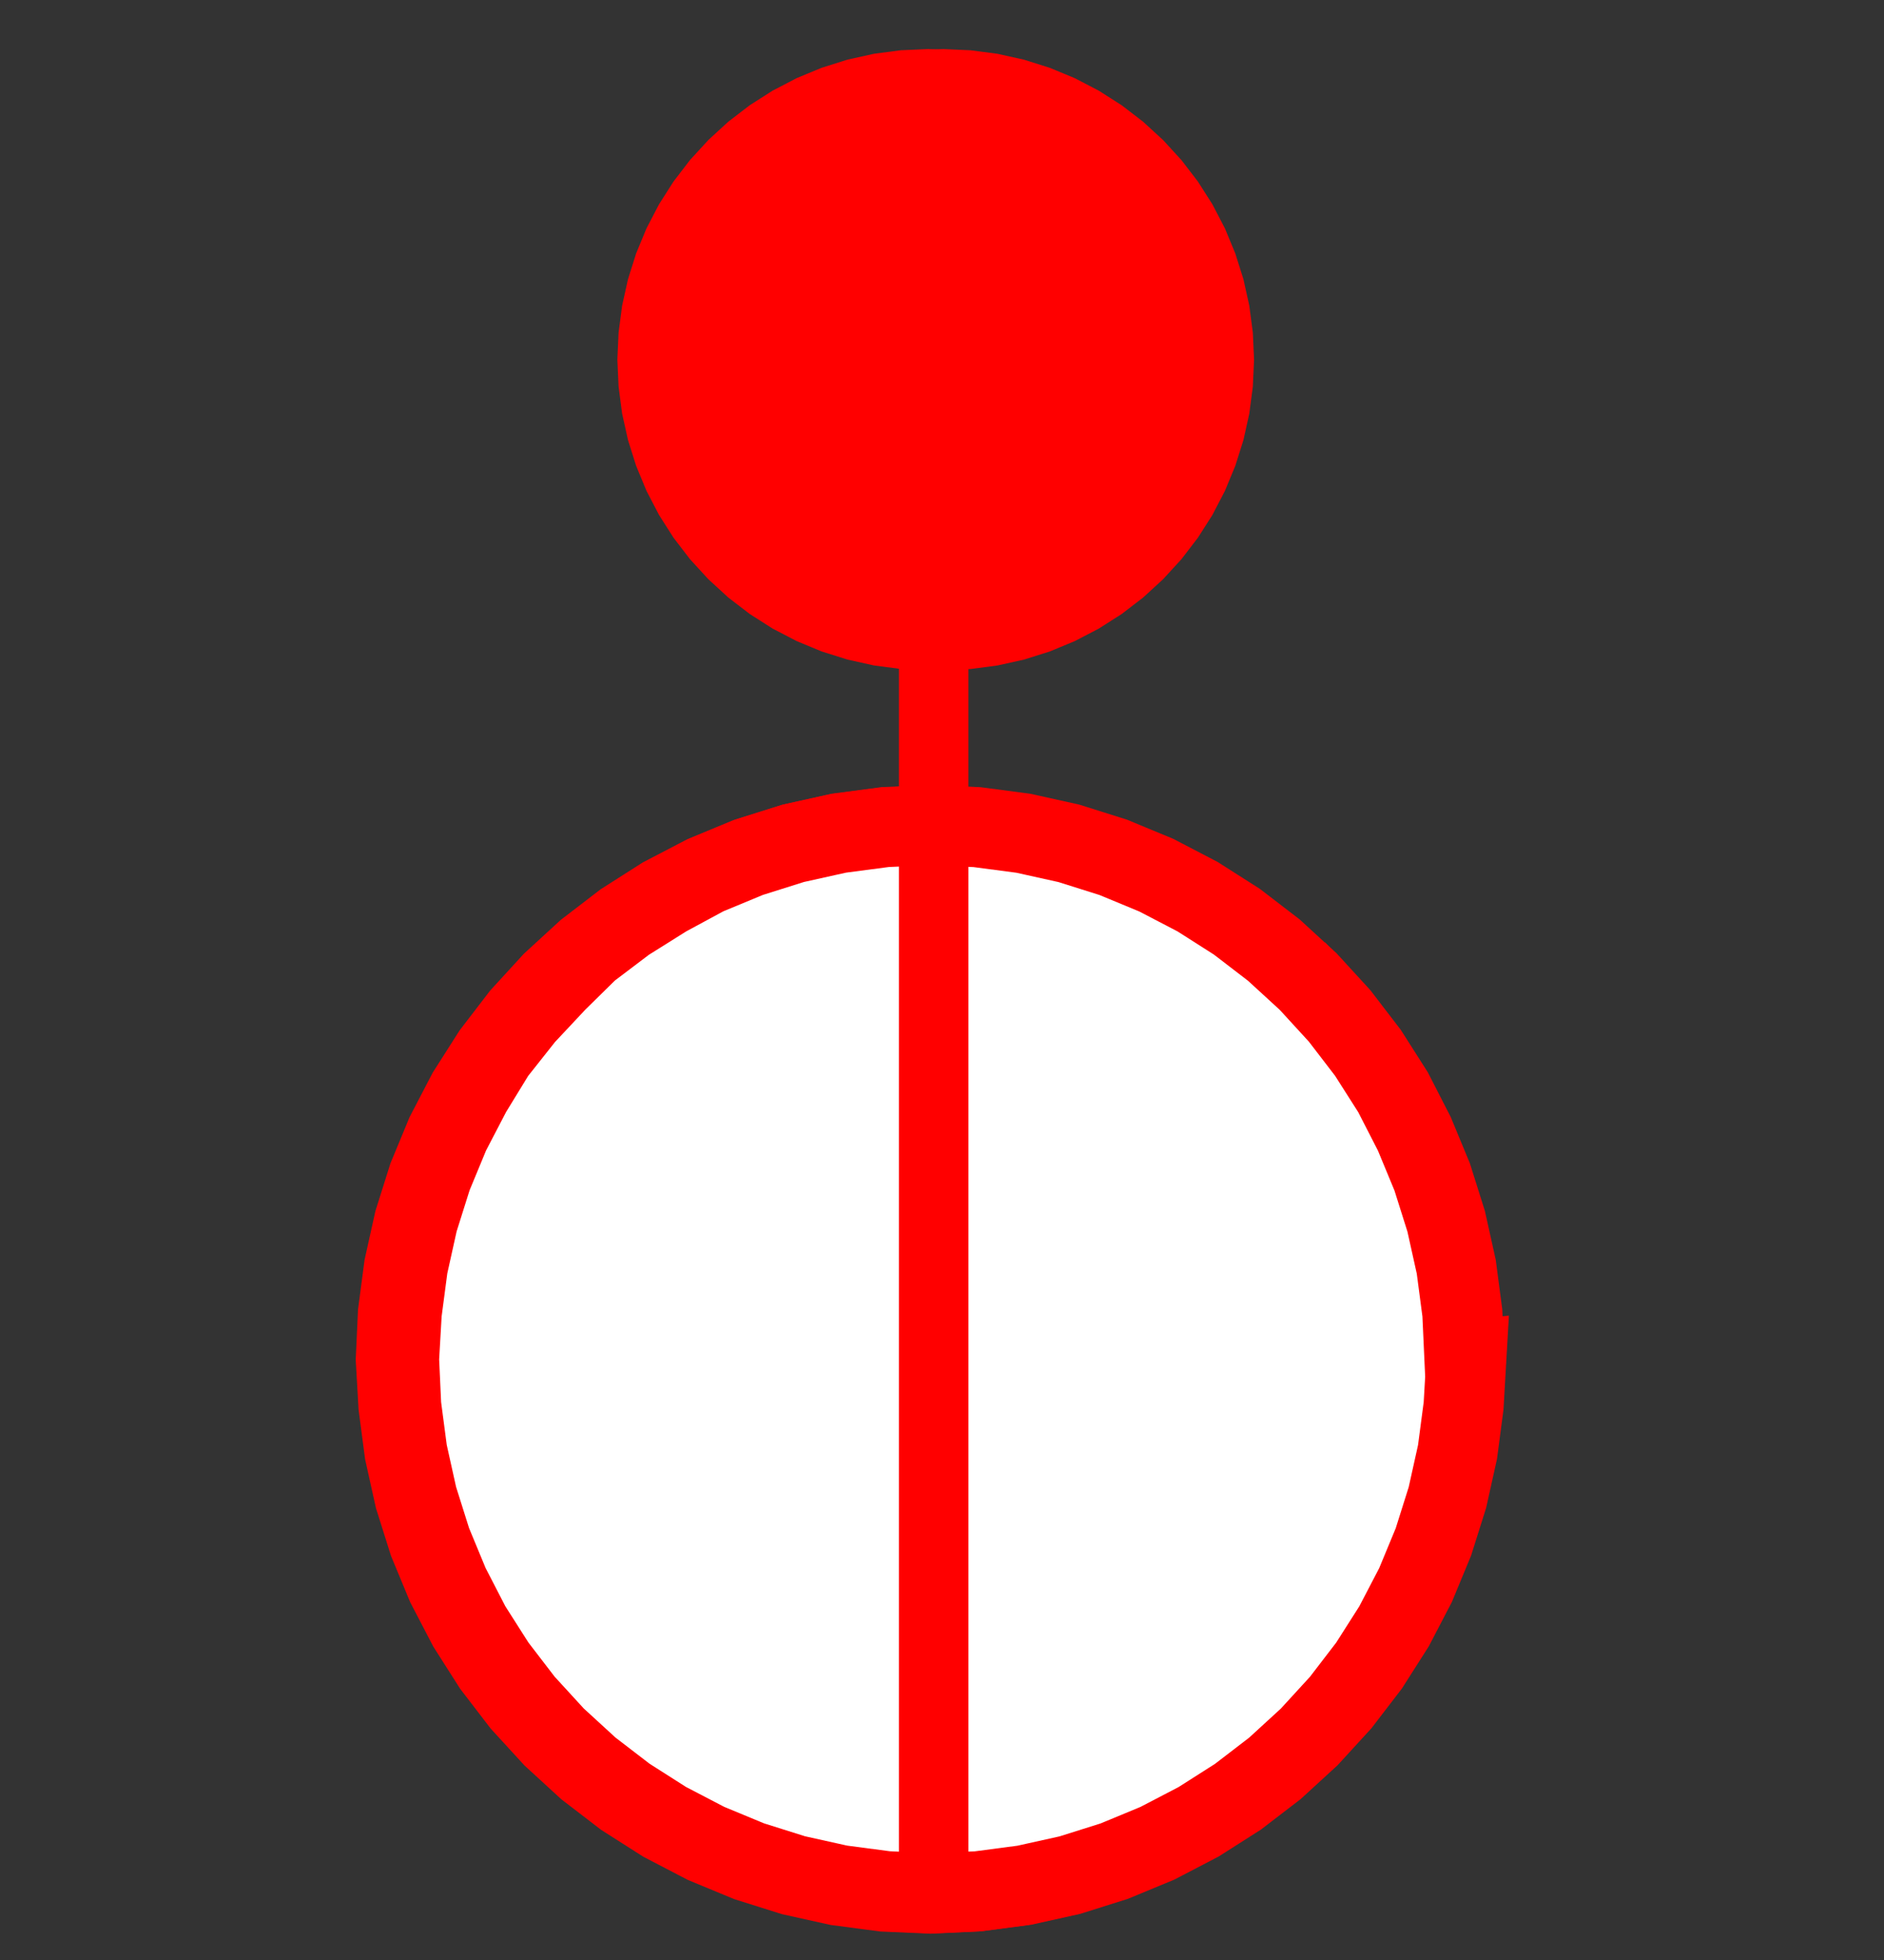 <?xml version="1.0" encoding="UTF-8" standalone="no"?>
<svg
   xmlns:dc="http://purl.org/dc/elements/1.1/"
   xmlns:cc="http://creativecommons.org/ns#"
   xmlns:rdf="http://www.w3.org/1999/02/22-rdf-syntax-ns#"
   xmlns:svg="http://www.w3.org/2000/svg"
   xmlns="http://www.w3.org/2000/svg"
   version="1.1"
   width="100"
   viewBox="141.95 21.95 100 104"
   height="104"
   id="svg2">
  <rect x="141.95" y="21.95" width="100" height="104" fill="#333333" stroke="none"/>
  <defs
     id="defs13" />
  <g
     id="g4143">
    <path
       style="fill:#ff0000;fill-opacity:1;stroke:#ff0000;stroke-width:4.251;stroke-opacity:1"
       d="m 211.323,74.053 1.67,1.823 1.505,1.961 1.275,2.083 1.142,2.193 0.946,2.284 0.744,2.358 0.536,2.413 0.323,2.451 0.142,2.465 -0.113,2.47 -0.323,2.451 -0.536,2.413 -0.744,2.358 -0.946,2.284 -1.133,2.193 -1.328,2.085 -1.505,1.961 -1.67,1.823 -1.822,1.67 -1.961,1.505 -2.085,1.328 -2.193,1.142 -2.284,0.946 -2.358,0.743 -2.413,0.535 -2.451,0.323 -2.409,0.113 -2.47,-0.108 -2.451,-0.323 -2.413,-0.535 -2.358,-0.743 -2.284,-0.946 -2.193,-1.142 -2.085,-1.328 -1.961,-1.505 -1.822,-1.67 -1.67,-1.823 -1.505,-1.961 -1.328,-2.085 -1.142,-2.193 -0.946,-2.284 -0.744,-2.358 -0.536,-2.413 -0.323,-2.451 -0.142,-2.465 0.113,-2.47 0.323,-2.451 0.536,-2.413 0.744,-2.358 0.946,-2.284 1.142,-2.193 1.328,-2.085 1.505,-1.961 1.67,-1.823 1.822,-1.67 1.961,-1.505 2.085,-1.328 2.193,-1.142 2.284,-0.946 2.358,-0.743 2.413,-0.535 2.451,-0.323 2.409,-0.113 2.47,0.108 2.451,0.323 2.413,0.535 2.358,0.743 2.284,0.946 2.193,1.142 2.085,1.328 1.961,1.505 1.822,1.67 z"
       id="path7" />
    <path
       style="fill:#ffffff;fill-opacity:1;stroke:#ff0000;stroke-width:4.251;stroke-opacity:1"
       d="m 219.682,94.087 -0.113,-2.47 -0.323,-2.451 -0.536,-2.413 -0.744,-2.358 -0.946,-2.284 -1.133,-2.21 -1.328,-2.085 -1.505,-1.961 -1.67,-1.823 -1.822,-1.67 -1.961,-1.505 -2.085,-1.328 -2.193,-1.142 -2.284,-0.946 -2.358,-0.743 -2.413,-0.535 -2.451,-0.323 -2.409,-0.113 -2.47,0.108 -2.451,0.323 -2.413,0.535 -2.358,0.743 -2.284,0.946 -2.125,1.148 -2.125,1.332 -1.984,1.502 -1.7,1.672 -1.7,1.814 -1.559,1.969 -1.275,2.083 -1.142,2.193 -0.946,2.284 -0.744,2.358 -0.536,2.413 -0.323,2.451 -0.142,2.465 0.113,2.47 0.323,2.451 0.536,2.413 0.744,2.358 0.946,2.284 1.133,2.196 1.328,2.085 1.505,1.961 1.67,1.823 1.822,1.67 1.961,1.505 2.085,1.328 2.193,1.142 2.284,0.946 2.358,0.743 2.413,0.535 2.451,0.323 2.409,0.113 2.47,-0.108 2.451,-0.323 2.413,-0.535 2.358,-0.743 2.284,-0.946 2.193,-1.142 2.085,-1.328 1.961,-1.505 1.822,-1.67 1.67,-1.823 1.505,-1.961 1.328,-2.085 1.142,-2.193 0.946,-2.284 0.744,-2.358 0.536,-2.413 0.323,-2.451 0.142,-2.465 z"
       id="path9" />
    <path
       style="fill:#ff0000;fill-opacity:1;stroke:#ff0000;stroke-width:4.251;stroke-opacity:1"
       d="m 206.386,41.033 -0.057,-1.251 -0.163,-1.241 -0.271,-1.222 -0.377,-1.194 -0.479,-1.157 -0.578,-1.111 -0.673,-1.056 -0.762,-0.993 -0.846,-0.923 -0.922,-0.846 -0.993,-0.762 -1.056,-0.673 -1.111,-0.578 -1.156,-0.479 -1.194,-0.376 -1.223,-0.271 -1.241,-0.163 -1.251,-0.055 -1.251,0.055 -1.241,0.163 -1.223,0.271 -1.194,0.376 -1.156,0.479 -1.111,0.578 -1.056,0.673 -0.993,0.762 -0.922,0.846 -0.846,0.923 -0.762,0.993 -0.673,1.056 -0.578,1.111 -0.479,1.157 -0.377,1.194 -0.271,1.222 -0.163,1.241 -0.057,1.251 0.057,1.251 0.163,1.241 0.271,1.222 0.377,1.194 0.479,1.157 0.578,1.111 0.673,1.056 0.762,0.993 0.846,0.923 0.922,0.846 0.993,0.762 1.056,0.673 1.111,0.578 1.156,0.479 1.194,0.376 1.223,0.271 1.241,0.163 1.251,0.055 1.251,-0.055 1.241,-0.163 1.223,-0.271 1.194,-0.376 1.156,-0.479 1.111,-0.578 1.056,-0.673 0.993,-0.762 0.922,-0.846 0.846,-0.923 0.762,-0.993 0.673,-1.056 0.578,-1.111 0.479,-1.157 0.377,-1.194 0.271,-1.222 0.163,-1.241 0.057,-1.251 z"
       id="path11" />
    <path
       style="fill:#ff0000;fill-opacity:1;stroke:#ff0000;stroke-width:4.251;stroke-opacity:1"
       d="m 191.199,26.681 1.251,0.055 1.241,0.163 1.223,0.271 1.194,0.376 1.156,0.479 1.111,0.578 1.056,0.673 0.993,0.762 0.922,0.846 0.846,0.923 0.762,0.993 0.673,1.056 0.578,1.111 0.479,1.157 0.377,1.194 0.271,1.222 0.163,1.241 0.057,1.251 -0.057,1.251 -0.163,1.241 -0.271,1.222 -0.377,1.194 -0.479,1.157 -0.578,1.111 -0.673,1.056 -0.762,0.993 -0.846,0.923 -0.922,0.846 -0.993,0.762 -1.056,0.673 -1.111,0.578 -1.156,0.479 -1.194,0.376 -1.223,0.271 -1.241,0.163 -1.251,0.055 -1.251,-0.055 -1.241,-0.163 -1.223,-0.271 -1.194,-0.376 -1.156,-0.479 -1.111,-0.578 -1.056,-0.673 -0.993,-0.762 -0.922,-0.846 -0.846,-0.923 -0.762,-0.993 -0.673,-1.056 -0.578,-1.111 -0.479,-1.157 -0.377,-1.194 -0.271,-1.222 -0.163,-1.241 -0.057,-1.251 0.057,-1.251 0.163,-1.241 0.271,-1.222 0.377,-1.194 0.479,-1.157 0.578,-1.111 0.673,-1.056 0.762,-0.993 0.846,-0.923 0.922,-0.846 0.993,-0.762 1.056,-0.673 1.111,-0.578 1.156,-0.479 1.194,-0.376 1.223,-0.271 1.241,-0.163 1.251,-0.055 z"
       id="path13" />
    <rect
       style="fill:#ff0000;fill-opacity:1;stroke:#ff0000;stroke-width:3.097;stroke-miterlimit:4;stroke-dasharray:none;stroke-opacity:1"
       id="rect4155"
       width="0.596"
       height="93.787"
       x="191.21"
       y="27.03" />
  </g>
</svg>
